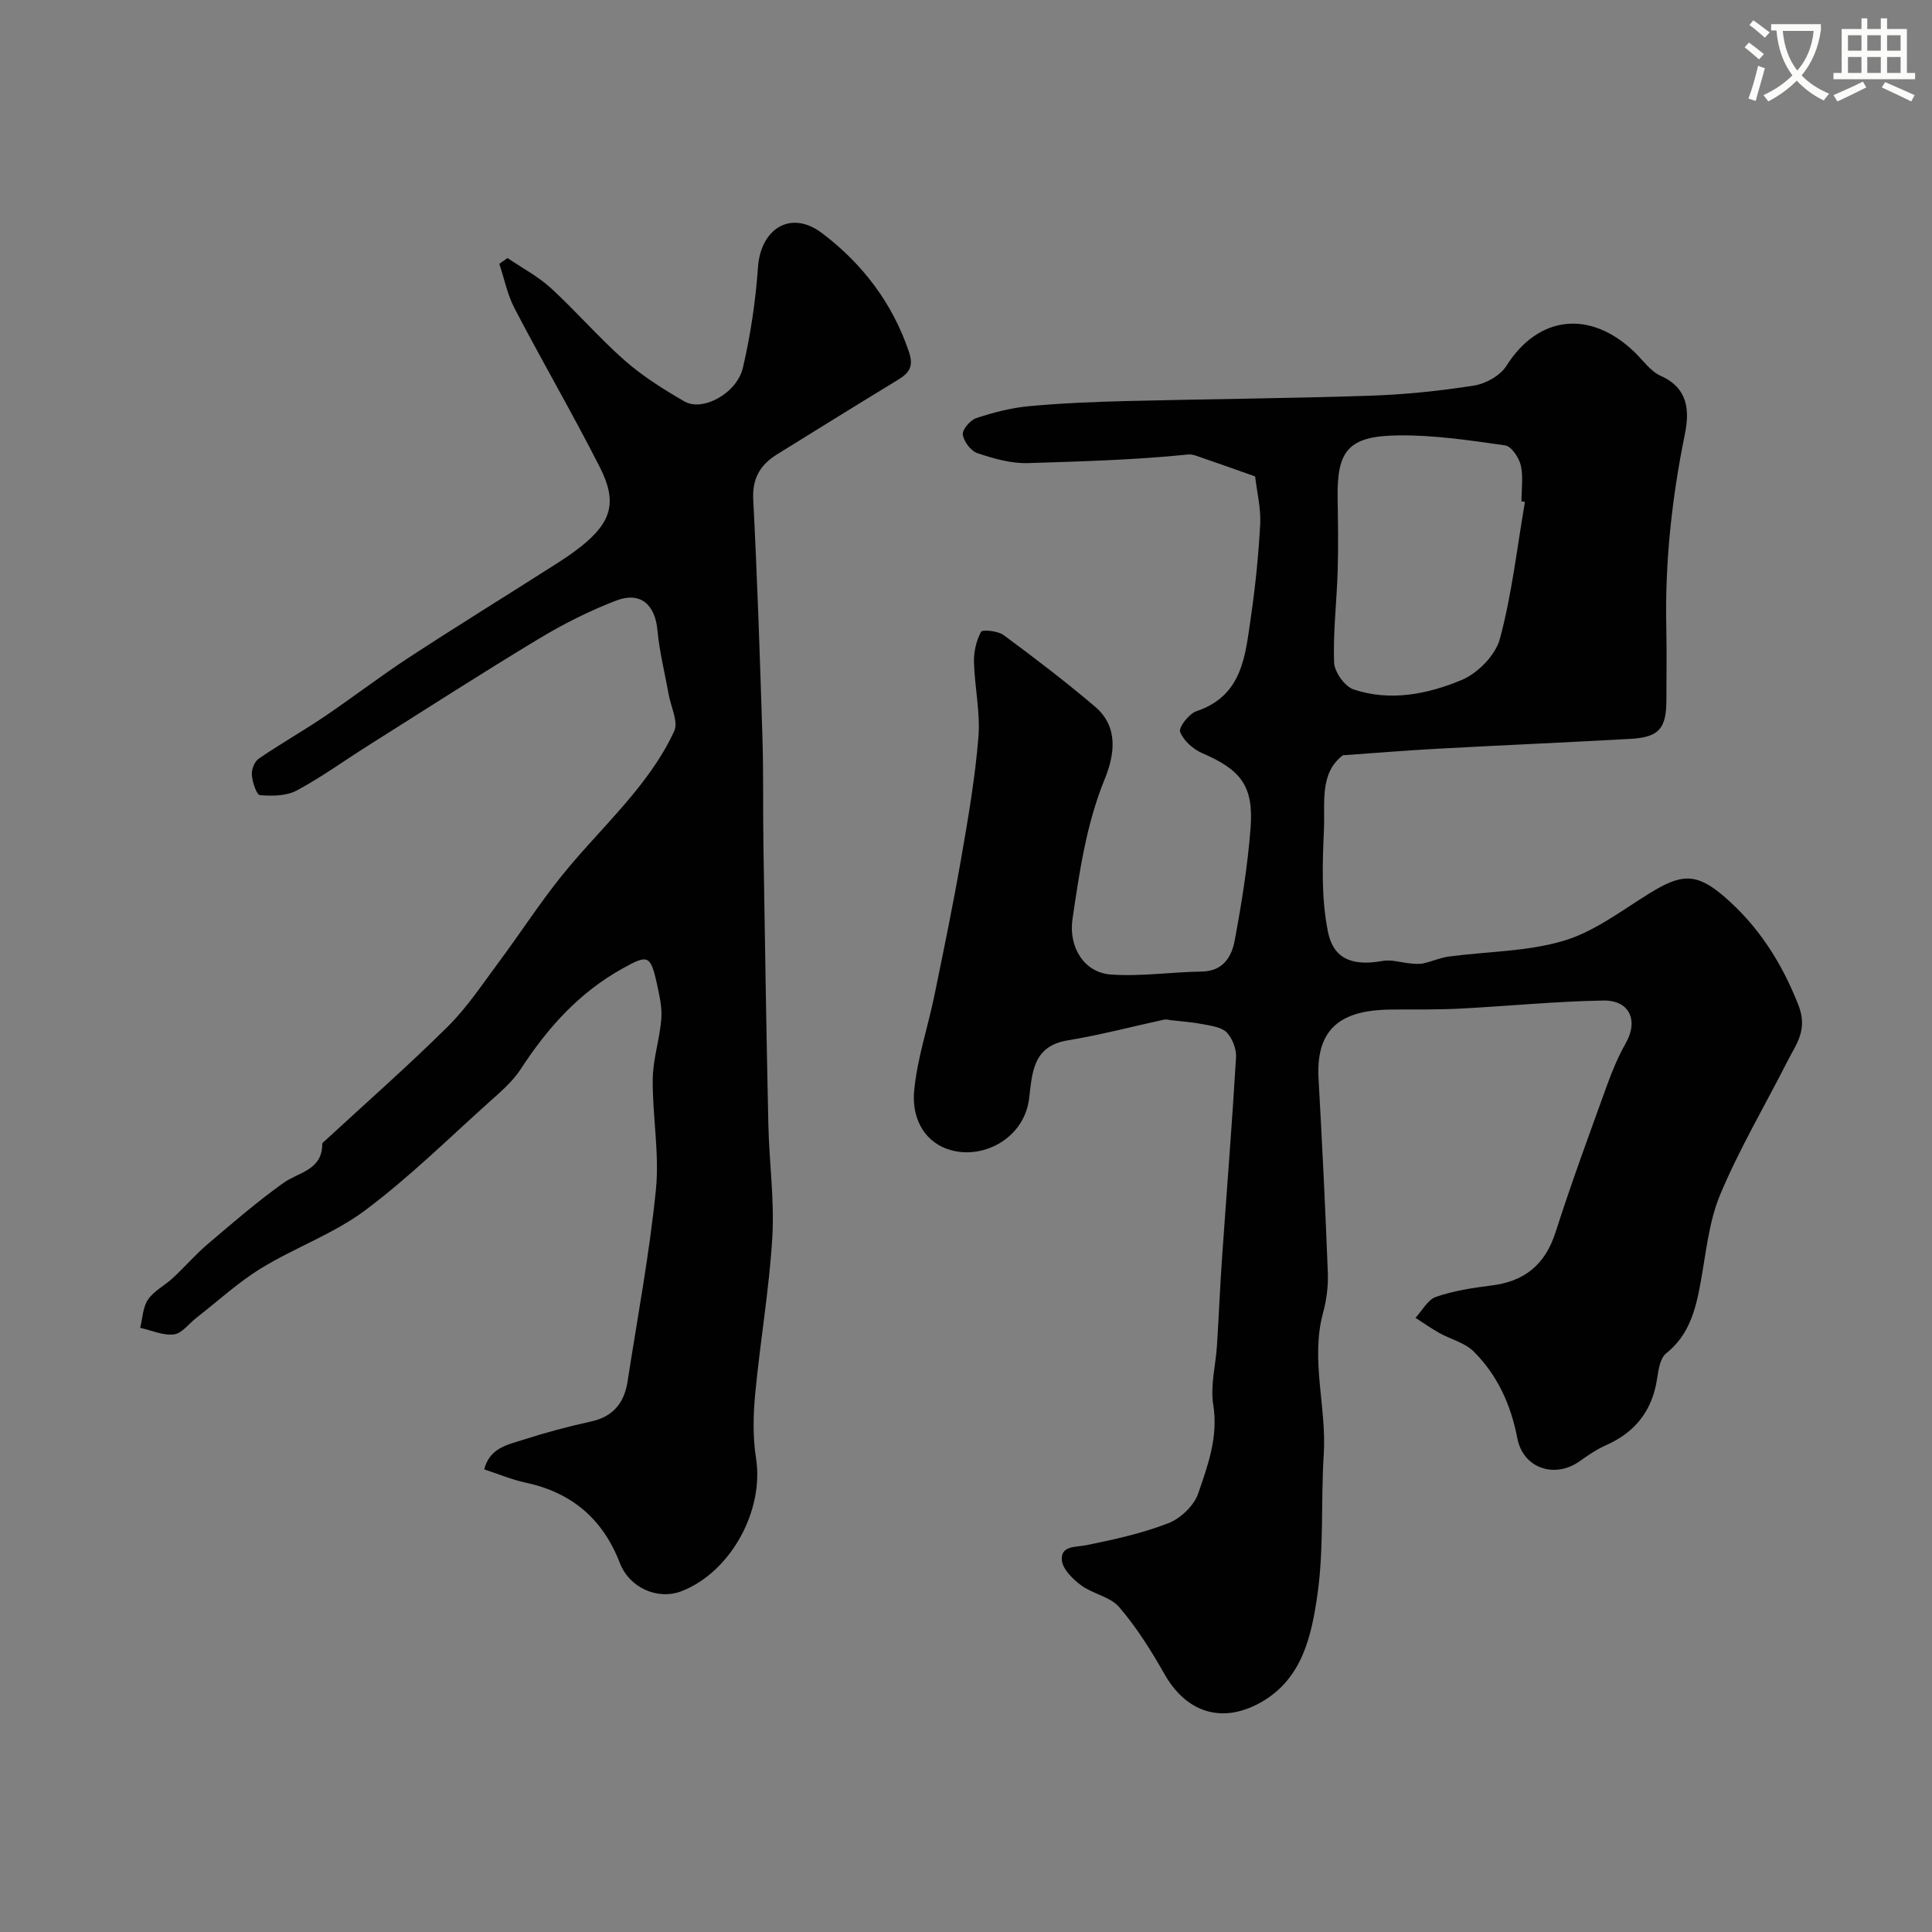 <svg enable-background="new 0 0 400 400" viewBox="0 0 400 400" xmlns="http://www.w3.org/2000/svg"><rect x="0" y="0" width="400" height="400" fill="#808080" stroke="none"/><path d="m362.1 8.8c1.1.8 2.1 1.6 3.1 2.4l-1 1.1c-1.3-1.1-2.3-2-3-2.5zm1.9 4.8c.5.2.9.4 1.4.5-.6 2.3-1.3 4.5-1.9 6.8l-1.5-.5c.8-2.1 1.4-4.3 2-6.8zm-1-9.4c1.3.9 2.4 1.8 3.4 2.5l-1 1.1c-1.4-1.2-2.4-2.1-3.2-2.6zm3.7 2.2v-1.4h10.3v1.2c-.5 3.6-1.8 6.8-4 9.4 1.5 1.6 3.4 2.8 5.7 3.8-.3.4-.7.8-1.1 1.4-2.3-1.1-4.1-2.5-5.6-4.1-1.6 1.6-3.6 3.1-5.9 4.3-.3-.5-.7-.9-1-1.3 2.4-1.1 4.4-2.5 6-4.1-1.9-2.5-3-5.6-3.3-9.3h-1.1zm8.8 0h-6.4c.3 3.3 1.3 6 3 8.2 2-2.2 3.1-5.1 3.4-8.2z" fill="#fbfcfa"/><path d="m385.3 3.8h1.3v2.2h2.8v-2.2h1.3v2.2h4.1v9.1h1.7v1.3h-16.9v-1.3h1.7v-9.1h4.1v-2.2zm.4 13.1.7 1.2c-1.8.9-3.8 1.9-6 2.9-.2-.4-.5-.8-.8-1.3 2.3-1 4.3-1.9 6.1-2.8zm-3.1-6.4h2.8v-3.2h-2.8zm0 4.6h2.8v-3.3h-2.8zm4-4.6h2.8v-3.2h-2.8zm0 4.6h2.8v-3.3h-2.8zm3.7 1.9c2.1.9 4.1 1.8 6.1 2.7l-.7 1.3c-2.2-1.1-4.2-2-6.1-2.9zm3.2-9.7h-2.8v3.2h2.8zm-2.8 7.8h2.8v-3.3h-2.8z" fill="#fbfcfa"/><g fill="#010102"><path d="m259.86 98.64c-4.33-1.53-8.15-2.89-11.99-4.21-.6-.21-1.29-.4-1.9-.33-11.01 1.13-22.08 1.43-33.13 1.78-3.48.11-7.1-.93-10.46-2.05-1.36-.45-2.84-2.41-3.04-3.85-.14-1.03 1.53-3 2.78-3.41 3.53-1.17 7.22-2.13 10.91-2.47 6.74-.63 13.52-.9 20.29-1.07 16.76-.42 33.53-.54 50.29-1.1 7.21-.24 14.43-.98 21.55-2.1 2.44-.38 5.46-2.07 6.73-4.09 6.67-10.55 17.41-11.58 26.47-2.89 1.79 1.72 3.35 4.03 5.5 4.98 5.68 2.53 5.95 7.25 4.99 11.98-2.71 13.26-4.16 26.6-3.86 40.13.11 5 .02 10 .02 15-.01 5.89-1.54 7.7-7.37 8.03-13.36.75-26.73 1.32-40.1 2.05-6.4.35-12.78.88-19.51 1.35-4.86 3.67-3.68 9.8-3.92 15.35-.31 7.04-.58 14.11.82 21.16 1.04 5.26 4.57 7.31 11.33 6.07 1.83-.34 3.84.36 5.77.52.89.08 1.83.17 2.69-.02 1.77-.39 3.48-1.18 5.26-1.41 7.94-1.06 16.19-1.01 23.76-3.26 6.33-1.88 11.97-6.24 17.73-9.8 6.56-4.05 9.65-4.39 15.48.62 7.03 6.05 11.88 13.58 15.36 22.41 2.07 5.24-.42 8.11-2.27 11.77-4.65 9.16-9.91 18.05-13.87 27.49-2.4 5.72-2.96 12.24-4.11 18.44-1.02 5.53-2.35 10.7-7.1 14.49-1.25.99-1.6 3.42-1.88 5.26-.99 6.57-4.49 11.06-10.54 13.74-1.92.85-3.72 2.07-5.44 3.3-5.15 3.69-11.74 1.56-12.95-4.72-1.34-6.95-4.11-13.06-9.05-17.98-1.82-1.81-4.74-2.5-7.09-3.81-1.7-.95-3.3-2.1-4.95-3.15 1.4-1.5 2.54-3.75 4.25-4.34 3.66-1.26 7.59-1.87 11.46-2.35 6.89-.84 11.14-4.32 13.3-11.05 3.26-10.19 6.97-20.24 10.61-30.31 1.09-3.02 2.34-6.03 3.92-8.81 2.65-4.67.83-8.93-4.67-8.83-9.88.17-19.75 1.16-29.62 1.67-4.65.24-9.32.17-13.97.19-9.56.04-15.98 2.96-15.35 14.26.74 13.38 1.41 26.77 1.92 40.16.11 2.75-.24 5.62-.96 8.27-2.69 9.83.74 19.58.12 29.38-.61 9.64.05 19.41-1.29 28.92-1.22 8.59-3.12 17.71-11.88 22.54-8.08 4.46-15.38 1.91-19.84-5.99-2.73-4.83-5.74-9.61-9.34-13.81-1.86-2.17-5.49-2.73-7.92-4.54-1.74-1.29-3.84-3.39-3.96-5.25-.19-2.97 2.83-2.59 5.14-3.05 5.73-1.16 11.5-2.44 16.92-4.54 2.53-.98 5.31-3.63 6.17-6.14 2.01-5.85 4.19-11.74 3.12-18.37-.64-3.94.51-8.16.77-12.26.39-6.09.63-12.19 1.06-18.28.96-13.8 2.07-27.59 2.89-41.4.1-1.72-.75-3.92-1.93-5.15-1.07-1.11-3.16-1.36-4.87-1.7-2.19-.43-4.43-.58-6.66-.84-.49-.06-1-.21-1.46-.11-6.65 1.44-13.25 3.19-19.95 4.29-7.31 1.2-7.32 6.87-7.98 12.09-1.07 8.43-9.98 12.87-16.93 10.4-5.27-1.87-7.3-6.99-6.88-11.82.58-6.73 2.84-13.3 4.21-19.98 1.93-9.4 3.87-18.8 5.52-28.25 1.45-8.37 2.91-16.77 3.59-25.22.42-5.13-.79-10.37-.92-15.57-.05-2.1.48-4.4 1.46-6.24.27-.5 3.5-.2 4.67.67 6.45 4.76 12.83 9.64 18.94 14.83 4.96 4.21 4.02 10.03 1.99 15.01-3.81 9.35-5.21 19.12-6.66 28.95-.85 5.72 2.31 11.11 8 11.5 6.2.43 12.49-.53 18.75-.62 4.45-.06 6.21-3.08 6.84-6.47 1.43-7.71 2.69-15.5 3.28-23.32.65-8.66-2.04-11.99-10-15.42-1.89-.82-3.89-2.6-4.59-4.42-.35-.91 1.84-3.76 3.37-4.27 9.59-3.21 10.11-11.54 11.27-19.4.95-6.46 1.6-12.98 1.95-19.5.13-3.23-.69-6.5-1.06-9.71zm55.86 5.28c-.24-.04-.48-.08-.72-.12 0-2.5.41-5.09-.14-7.46-.37-1.6-1.94-3.94-3.24-4.13-7.3-1.04-14.68-2.15-22.02-2.07-10.45.12-12.82 3.06-12.66 13.07.08 5 .16 10.01.01 15.01-.19 6.32-.97 12.64-.74 18.94.07 1.97 2.21 4.97 4.04 5.58 7.58 2.54 15.33.98 22.36-1.95 3.34-1.39 7.03-5.15 7.93-8.54 2.48-9.23 3.55-18.85 5.18-28.33z"/><path d="m100.25 304.22c1.15-4.47 4.87-5.1 8.03-6.12 4.63-1.49 9.35-2.76 14.11-3.8 4.6-1.01 6.86-3.89 7.54-8.28 2.05-13.23 4.54-26.43 5.87-39.74.75-7.51-.73-15.21-.66-22.82.04-4.17 1.45-8.32 1.78-12.51.19-2.38-.4-4.87-.91-7.24-1.33-6.11-1.94-6.07-7.11-3.2-9.04 5.02-15.56 12.33-21.09 20.84-1.69 2.6-4.2 4.73-6.54 6.83-8.46 7.59-16.6 15.63-25.68 22.41-6.52 4.87-14.52 7.7-21.52 11.99-4.77 2.92-8.96 6.8-13.4 10.25-1.55 1.2-2.99 3.23-4.65 3.44-2.24.28-4.66-.84-7-1.36.5-1.98.55-4.28 1.63-5.86 1.25-1.82 3.5-2.92 5.17-4.48 2.43-2.25 4.6-4.79 7.11-6.93 5.14-4.37 10.25-8.8 15.73-12.71 3.21-2.29 8.06-2.64 8.06-8.08 0-.25.4-.52.64-.74 8.48-7.83 17.17-15.46 25.36-23.58 4.03-4 7.22-8.86 10.64-13.45 4.36-5.86 8.33-12.02 12.9-17.71 4.85-6.03 10.4-11.49 15.27-17.5 3.11-3.85 6.02-8.03 8.06-12.5.88-1.93-.67-4.97-1.13-7.51-.81-4.47-1.93-8.92-2.35-13.43-.49-5.26-3.53-8.02-8.56-6.08-5.56 2.14-10.98 4.87-16.09 7.96-11.86 7.15-23.51 14.66-35.23 22.05-4.94 3.11-9.68 6.57-14.81 9.31-2.13 1.14-5.07 1.16-7.59.96-.71-.06-1.56-2.66-1.69-4.16-.1-1.11.54-2.79 1.42-3.39 4.4-3.02 9.06-5.66 13.49-8.64 5.95-4.02 11.65-8.41 17.66-12.34 9.82-6.42 19.81-12.58 29.7-18.88 2.06-1.31 4.12-2.65 6.02-4.18 6.21-5.01 7.41-9.16 3.73-16.37-5.63-11.05-11.86-21.79-17.61-32.79-1.5-2.86-2.14-6.17-3.17-9.27.57-.39 1.13-.79 1.7-1.18 3.02 2.05 6.32 3.79 8.99 6.23 5.25 4.81 9.92 10.27 15.27 14.97 3.74 3.28 8.05 6 12.38 8.49 3.75 2.16 10.85-1.67 12.09-6.99 1.59-6.8 2.63-13.81 3.12-20.78.55-7.99 6.78-11.99 13.25-7.09 8.3 6.27 14.59 14.43 18.01 24.6 1.04 3.09 0 4.4-2.34 5.82-8.35 5.07-16.64 10.23-24.94 15.37-3.48 2.15-5.19 4.96-4.96 9.4.84 16.35 1.39 32.71 1.9 49.08.24 7.52.09 15.05.21 22.57.3 19.26.6 38.52 1.02 57.78.17 7.77 1.28 15.57.82 23.29-.65 10.82-2.52 21.57-3.54 32.38-.42 4.42-.52 9.01.17 13.38 1.69 10.76-5.17 23.47-15.35 27.48-4.97 1.96-10.86-.64-12.87-5.85-3.5-9.1-9.97-14.56-19.49-16.6-2.87-.61-5.57-1.76-8.57-2.74z"/></g></svg>